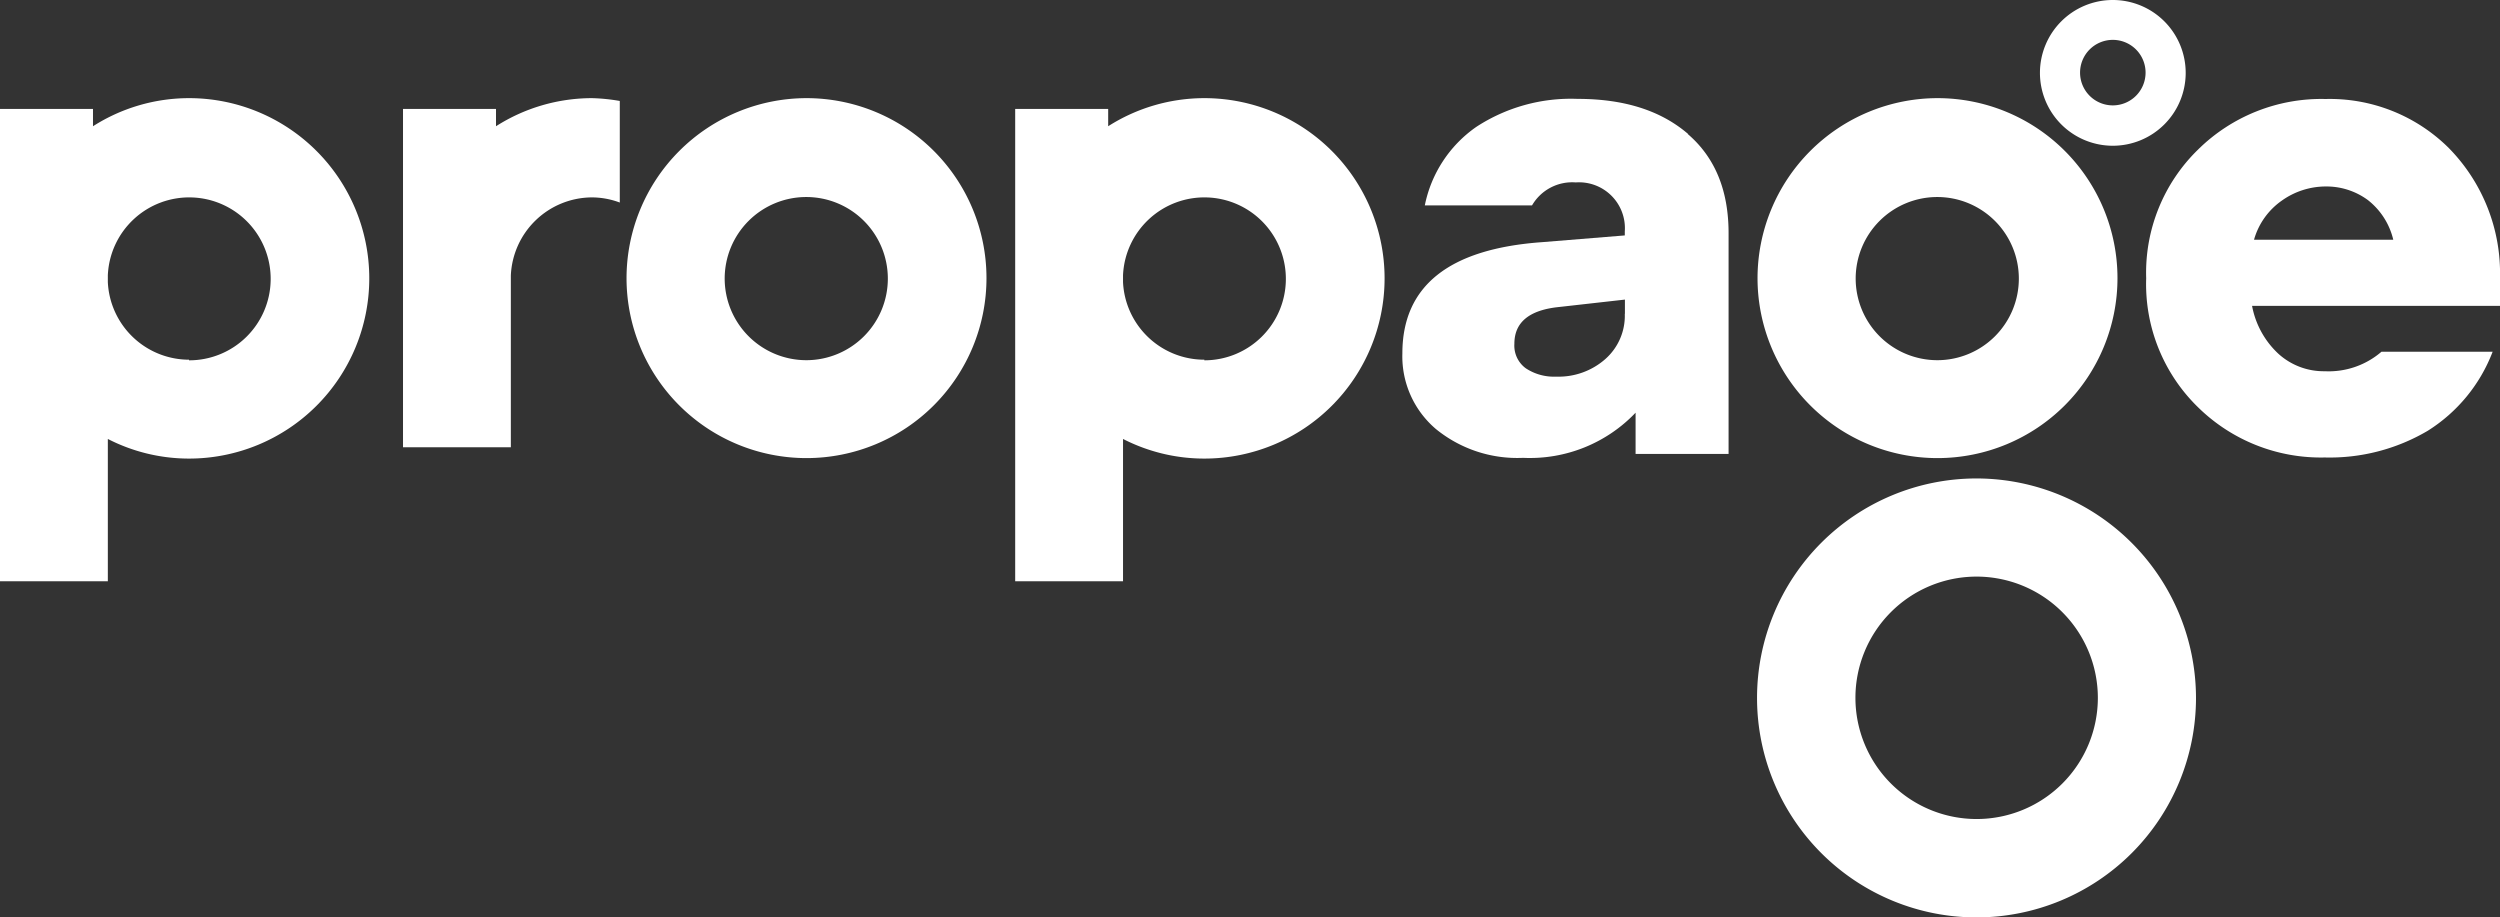 <svg alt="Propage" style="fill:#fff;max-width:125px;left:2.2%;" id="b0f2b90c-610c-4349-b565-cd0e039de174" data-name="Layer 1" xmlns="http://www.w3.org/2000/svg" viewBox="0 0 203.78 74.77">
    <rect x="0" y="0" width="203.78" height="74.77" fill="#333333" stroke="none"/>
    <title>propage</title>
    <path d="M98.17,8a14.6,14.6,0,0,0-7.84,2.29V8.88H82.75v38.5h8.79V35.78a14.52,14.52,0,0,0,6.63,1.6A14.67,14.67,0,0,0,98.17,8m0,21.32A6.64,6.64,0,0,1,91.54,23v-.57a6.64,6.64,0,1,1,6.63,6.94"></path>
    <path d="M15.41,8a14.57,14.57,0,0,0-7.83,2.29V8.88H0v38.5H8.79V35.78a14.48,14.48,0,0,0,6.62,1.6A14.67,14.67,0,1,0,15.41,8m0,21.32A6.64,6.64,0,0,1,8.79,23v-.57a6.64,6.64,0,1,1,6.62,6.94"></path>
    <path d="M51.07,22.7A14.67,14.67,0,1,0,65.74,8,14.69,14.69,0,0,0,51.07,22.7m8,0a6.65,6.65,0,1,1,6.65,6.66,6.66,6.66,0,0,1-6.65-6.66"></path>
    <path d="M48.26,8a14.57,14.57,0,0,0-7.83,2.29V8.88H32.85V36.46h8.79v-14a6.65,6.65,0,0,1,6.62-6.37,6.52,6.52,0,0,1,2.26.42V8.23A15.31,15.31,0,0,0,48.26,8"></path>
    <path d="M199.61,12.07a13.76,13.76,0,0,0-10.05-4,14.3,14.3,0,0,0-10.39,4.12,14,14,0,0,0-4.23,10.49,14,14,0,0,0,4.23,10.52,14.28,14.28,0,0,0,10.33,4.09,15.73,15.73,0,0,0,8.38-2.17,13.13,13.13,0,0,0,5.3-6.45h-9.06a6.59,6.59,0,0,1-4.62,1.59,5.5,5.5,0,0,1-3.79-1.43,7.1,7.1,0,0,1-2.14-3.9h20.21V22.67a14.57,14.57,0,0,0-4.17-10.6m-15.88,7.47A5.82,5.82,0,0,1,186,16.35a6.18,6.18,0,0,1,3.58-1.15A5.69,5.69,0,0,1,193,16.3a5.8,5.8,0,0,1,2.08,3.24Z"></path>
    <path d="M137.6,10.92c-2.22-1.91-5.21-2.86-9-2.86a14.1,14.1,0,0,0-8.26,2.28,10.24,10.24,0,0,0-4.2,6.4h8.74a3.78,3.78,0,0,1,3.56-1.87,3.74,3.74,0,0,1,4,4v.32l-6.76.55q-11.37.82-11.37,9.07a7.77,7.77,0,0,0,2.72,6.15,10.49,10.49,0,0,0,7.12,2.36,11.9,11.9,0,0,0,9.17-3.68V37h7.58V19q0-5.22-3.32-8.07m-5.14,14.66a4.7,4.7,0,0,1-1.59,3.68,5.76,5.76,0,0,1-4,1.43,4.16,4.16,0,0,1-2.48-.68,2.29,2.29,0,0,1-.93-2q0-2.64,3.68-3l5.33-.6v1.15Z"></path>
    <path d="M166.28,5.93A5.94,5.94,0,1,0,172.21,0a5.94,5.94,0,0,0-5.93,5.93m3.27,0a2.67,2.67,0,1,1,2.66,2.66,2.67,2.67,0,0,1-2.66-2.66"></path>
    <path d="M143.26,22.7A14.67,14.67,0,1,0,157.93,8,14.69,14.69,0,0,0,143.26,22.7m8,0a6.65,6.65,0,1,1,6.65,6.66,6.66,6.66,0,0,1-6.65-6.66"></path>
    <path d="M161.07,39A17.89,17.89,0,1,0,179,56.89,17.91,17.91,0,0,0,161.07,39M171,56.89A9.88,9.88,0,1,1,161.07,47,9.89,9.89,0,0,1,171,56.89"></path>
</svg>
